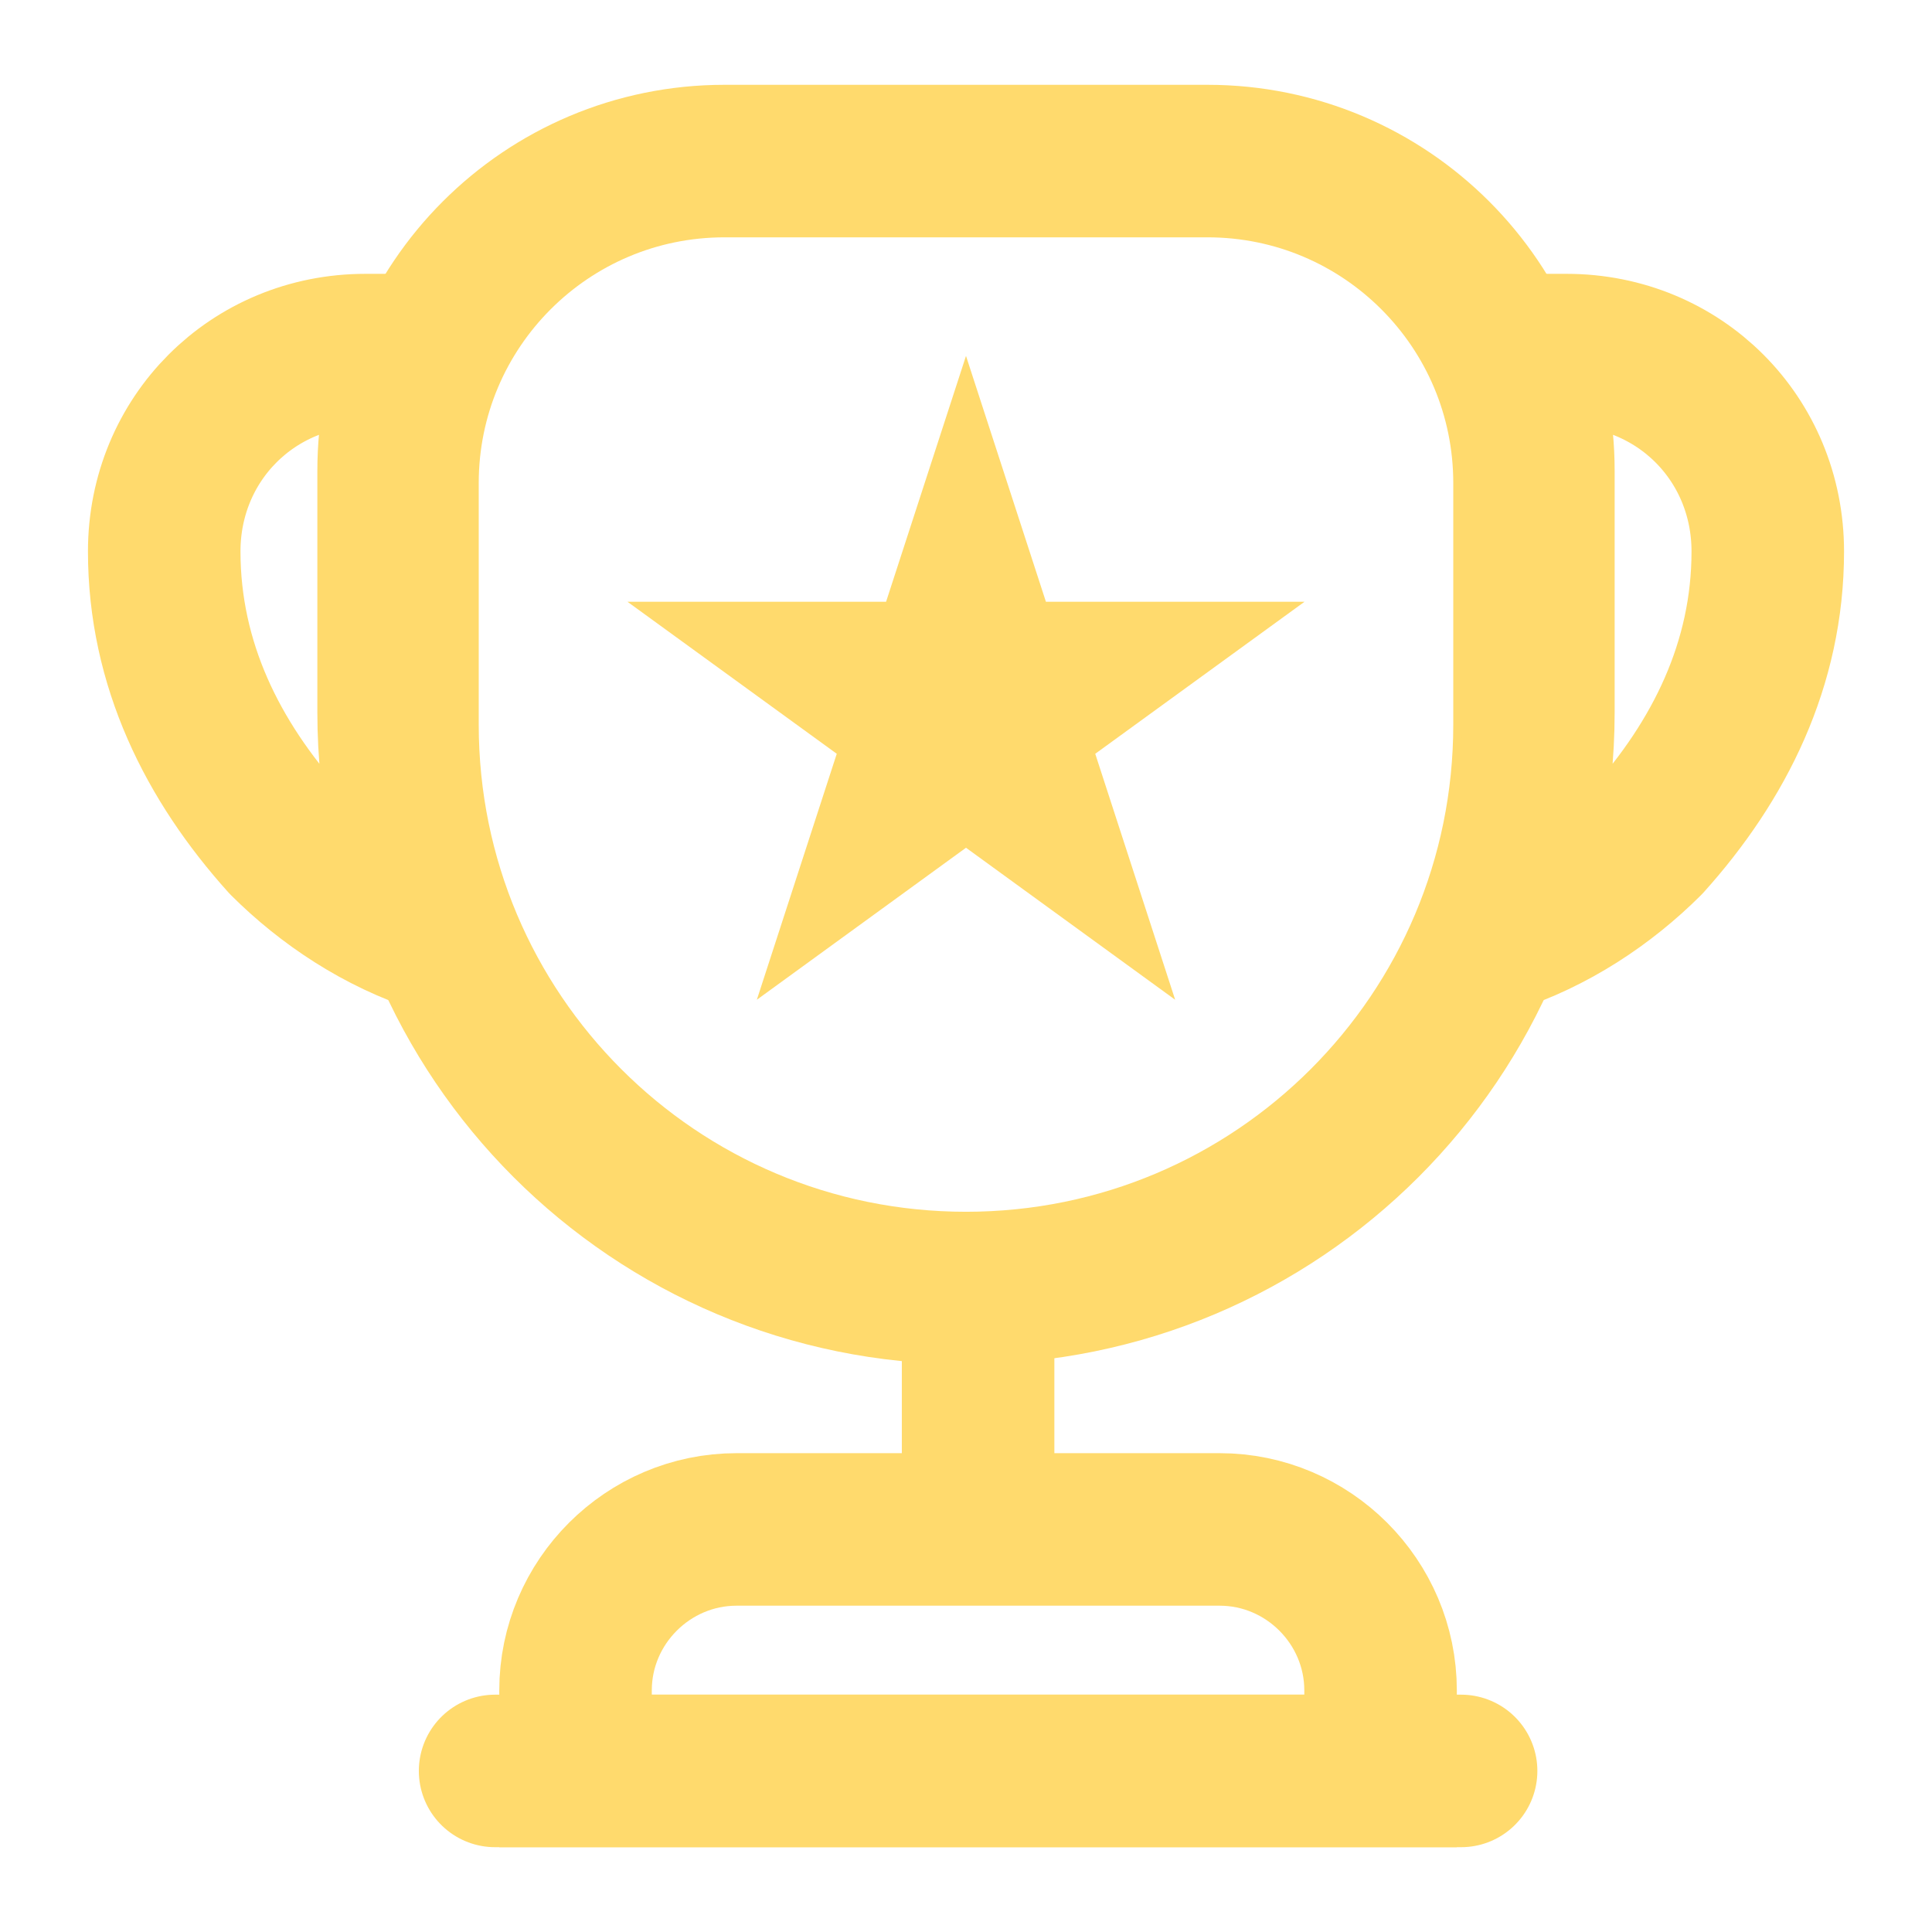 <svg width="19" height="19" viewBox="0 0 19 19" fill="none" xmlns="http://www.w3.org/2000/svg">
<path d="M9.619 13.062V14.725" stroke="#FFDA6D" stroke-width="1.5" stroke-linecap="round" stroke-linejoin="round"/>
<path d="M5.66 17.416H13.577V16.624C13.577 15.754 12.865 15.041 11.994 15.041H7.244C6.373 15.041 5.66 15.754 5.66 16.624V17.416V17.416Z" stroke="#FFDA6D" stroke-width="1.5" stroke-miterlimit="10"/>
<path d="M4.869 17.416H14.369" stroke="#FFDA6D" stroke-width="1.5" stroke-linecap="round" stroke-linejoin="round"/>
<path d="M9.5 12.667C6.436 12.667 3.958 10.189 3.958 7.126V4.751C3.958 3.001 5.375 1.584 7.125 1.584H11.875C13.625 1.584 15.042 3.001 15.042 4.751V7.126C15.042 10.189 12.564 12.667 9.5 12.667Z" stroke="#FFDA6D" stroke-width="1.5" stroke-linecap="round" stroke-linejoin="round"/>
<path d="M4.33 9.223C3.737 9.033 3.214 8.684 2.802 8.273C2.09 7.481 1.615 6.531 1.615 5.423C1.615 4.314 2.486 3.443 3.594 3.443H4.109C3.95 3.808 3.871 4.211 3.871 4.631V7.006C3.871 7.798 4.037 8.542 4.33 9.223Z" stroke="#FFDA6D" stroke-width="1.5" stroke-linecap="round" stroke-linejoin="round"/>
<path d="M14.67 9.223C15.263 9.033 15.786 8.684 16.198 8.273C16.91 7.481 17.385 6.531 17.385 5.423C17.385 4.314 16.514 3.443 15.406 3.443H14.891C15.05 3.808 15.129 4.211 15.129 4.631V7.006C15.129 7.798 14.963 8.542 14.67 9.223Z" stroke="#FFDA6D" stroke-width="1.5" stroke-linecap="round" stroke-linejoin="round"/>
<path d="M9.5 3.5L10.286 5.918H12.829L10.771 7.413L11.557 9.832L9.5 8.337L7.443 9.832L8.229 7.413L6.171 5.918H8.714L9.5 3.5Z" fill="#FFDA6D"/>
</svg>
